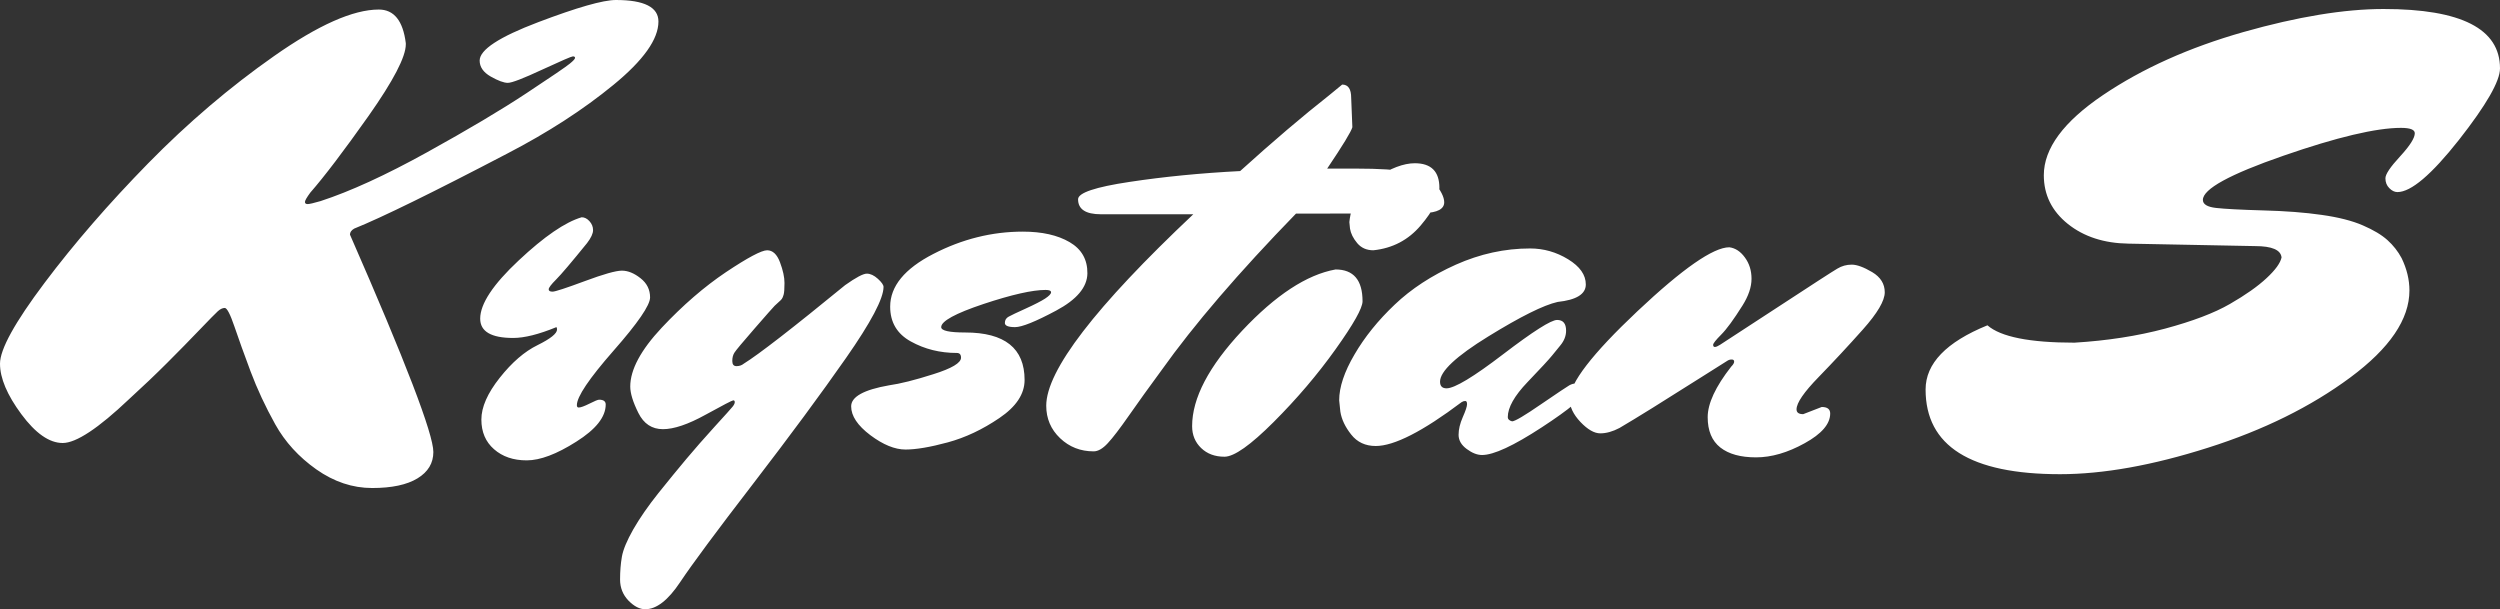 <svg version="1.1" xmlns="http://www.w3.org/2000/svg" xmlns:xlink="http://www.w3.org/1999/xlink" width="233.24" height="56.84"><rect width="100%" height="100%" fill="#333333" stroke="none"/><defs></defs><g transform="translate(-124.298,22.89)"><rect fill="rgb(255,255,255)" stroke="none" x="0" y="0" width="233.24" height="56.84" fill-opacity="0" transform="translate(124.298,-22.89)"></rect><g transform="translate(117.128,29) rotate(0,0,0) translate(-117.128,-29) matrix(1,0,0,1,117.128,29)"><path fill="rgb(255,255,255)" fill-opacity="1" d="M13.02-10.56Q11.15-10.56 9.16-13.25Q7.17-15.94 7.17-17.96Q7.17-19.97 11.32-25.49Q15.46-31.00 21.00-36.66Q26.55-42.32 32.74-46.66Q38.92-51.00 42.51-51.00L42.51-51.00Q44.64-51.00 45.03-47.86L45.03-47.86L45.03-47.75Q45.03-46.01 41.56-41.08Q38.08-36.16 36.12-33.92L36.12-33.92Q35.62-33.24 35.62-33.05Q35.62-32.85 35.87-32.85Q36.12-32.85 37.08-33.13L37.08-33.13Q41.22-34.48 46.99-37.67Q52.76-40.86 56.31-43.21Q59.87-45.56 60.34-45.96Q60.82-46.35 60.82-46.49Q60.82-46.63 60.62-46.63Q60.43-46.63 57.77-45.40Q55.11-44.16 54.55-44.16Q53.99-44.16 52.95-44.75Q51.92-45.34 51.92-46.24L51.92-46.24Q51.92-47.75 57.38-49.82Q62.84-51.89 64.63-51.89L64.63-51.89Q68.60-51.89 68.60-49.88L68.60-49.88Q68.60-47.41 64.40-43.97Q60.20-40.52 54.49-37.56L54.49-37.56Q44.08-32.12 40.21-30.56L40.21-30.56Q39.82-30.33 39.82-30.00L39.82-30.00Q47.60-12.24 47.60-9.72L47.60-9.72Q47.60-8.16 46.12-7.26Q44.64-6.36 41.89-6.36Q39.15-6.36 36.68-8.10Q34.22-9.84 32.85-12.30Q31.48-14.76 30.55-17.23Q29.63-19.69 29.04-21.43Q28.45-23.16 28.14-23.16Q27.84-23.16 27.50-22.86Q27.16-22.55 25.79-21.12Q24.42-19.69 22.77-18.04Q21.12-16.39 19.21-14.65L19.21-14.65Q14.90-10.56 13.02-10.56ZM61.44-31.62L61.44-31.62Q61.83-31.62 62.16-31.26Q62.50-30.89 62.50-30.42Q62.50-29.94 61.94-29.21L61.94-29.21Q59.76-26.52 59.06-25.82Q58.36-25.12 58.36-24.90Q58.36-24.68 58.72-24.68Q59.08-24.68 61.72-25.66Q64.35-26.64 65.19-26.64Q66.03-26.64 66.92-25.94Q67.82-25.24 67.82-24.14Q67.82-23.05 64.40-19.16Q60.99-15.27 60.99-14.09L60.99-14.09Q60.99-13.87 61.16-13.87L61.16-13.87Q61.44-13.87 62.16-14.23Q62.89-14.60 63.06-14.60L63.06-14.60Q63.68-14.60 63.68-14.15L63.68-14.15Q63.68-12.41 60.93-10.68Q58.19-8.94 56.31-8.94Q54.44-8.94 53.26-9.98Q52.08-11.01 52.08-12.75Q52.08-14.48 53.79-16.64Q55.50-18.80 57.32-19.69Q59.14-20.59 59.14-21.15L59.14-21.15Q59.14-21.32 59.08-21.37L59.08-21.37Q56.62-20.36 55.05-20.36L55.05-20.36Q51.97-20.36 51.97-22.16L51.97-22.16Q51.97-24.23 55.56-27.59Q59.14-30.95 61.44-31.62ZM65.97-15.83L65.97-15.83Q65.97-18.18 68.91-21.32Q71.85-24.45 74.90-26.50Q77.96-28.54 78.74-28.54Q79.52-28.54 79.94-27.42Q80.36-26.30 80.36-25.49Q80.36-24.68 80.28-24.40Q80.20-24.12 80.11-24.00Q80.03-23.89 79.83-23.72Q79.64-23.56 79.44-23.36Q79.24-23.16 77.56-21.23Q75.88-19.30 75.69-18.99Q75.49-18.68 75.49-18.21Q75.49-17.73 75.88-17.73Q76.28-17.73 76.56-17.96L76.56-17.96Q78.63-19.24 86.02-25.29L86.02-25.29Q87.53-26.36 88.04-26.36Q88.54-26.36 89.07-25.88Q89.60-25.40 89.60-25.12L89.60-25.12Q89.60-23.50 86.10-18.49Q82.60-13.48 77.45-6.78Q72.30-0.09 70.62 2.43Q68.94 4.95 67.37 4.95L67.37 4.95Q66.59 4.95 65.80 4.14Q65.02 3.32 65.02 2.18Q65.02 1.03 65.19 0.05Q65.36-0.93 66.25-2.50Q67.15-4.07 68.60-5.89Q70.06-7.71 71.21-9.08Q72.36-10.45 73.84-12.08Q75.32-13.70 75.52-13.95Q75.72-14.20 75.72-14.37Q75.72-14.54 75.58-14.54Q75.44-14.54 73.00-13.20Q70.56-11.85 69.02-11.85Q67.48-11.85 66.73-13.36Q65.97-14.88 65.97-15.83ZM96.44-18.96L96.44-18.96Q94.08-18.96 92.15-20.03Q90.22-21.09 90.22-23.28L90.22-23.28Q90.22-26.13 94.25-28.20Q98.28-30.28 102.60-30.28L102.60-30.28Q105.28-30.28 106.96-29.30Q108.64-28.32 108.62-26.38Q108.59-24.45 105.70-22.91Q102.82-21.37 101.87-21.37Q100.92-21.37 100.92-21.76Q100.92-22.16 101.28-22.35Q101.64-22.55 102.88-23.11Q104.11-23.67 104.67-24.03Q105.23-24.40 105.23-24.62Q105.23-24.84 104.72-24.84L104.72-24.84Q102.88-24.84 98.93-23.53Q94.98-22.21 94.98-21.37L94.98-21.37Q94.98-20.87 97.22-20.87L97.22-20.87Q102.76-20.87 102.76-16.44L102.76-16.44Q102.76-14.48 100.41-12.89Q98.06-11.29 95.60-10.62Q93.13-9.95 91.65-9.95Q90.16-9.95 88.37-11.29Q86.58-12.64 86.58-13.98Q86.58-15.32 90.11-15.94L90.11-15.94Q91.68-16.16 94.25-16.98Q96.83-17.79 96.83-18.52L96.83-18.52Q96.83-18.96 96.44-18.96ZM107.75-33.30L107.75-33.30Q107.75-34.20 112.56-34.92Q117.38-35.65 122.87-35.93L122.87-35.93Q127.46-40.08 131.16-42.99L131.16-42.99L132.39-44.00Q133.23-44.00 133.23-42.76L133.23-42.76L133.34-40.02Q133.17-39.40 130.99-36.16L130.99-36.16L133.73-36.16Q139.95-36.16 140.93-34.95Q141.91-33.75 141.91-33.02L141.91-33.02Q141.91-32.07 140.00-32.01Q138.10-31.96 128.08-31.96L128.08-31.96Q120.07-23.72 115.53-17.34L115.53-17.34Q113.80-14.99 112.51-13.14Q111.22-11.29 110.52-10.54Q109.82-9.78 109.20-9.78L109.20-9.78Q107.36-9.78 106.07-11.01Q104.78-12.24 104.78-14.04L104.78-14.04Q104.78-18.96 118.50-31.90L118.50-31.90L109.88-31.90Q107.75-31.90 107.75-33.30ZM118.39-12.13Q118.39-10.90 119.23-10.09Q120.07-9.28 121.41-9.28Q122.76-9.28 126.00-12.52Q129.25-15.77 131.77-19.30Q134.29-22.83 134.29-23.78L134.29-23.78Q134.29-26.75 131.77-26.75L131.77-26.75Q127.74-26.02 123.06-21.04Q118.39-16.05 118.39-12.13L118.39-12.13ZM135.30-28.54L135.30-28.54Q134.35-28.54 133.79-29.21Q133.23-29.88 133.12-30.56L133.12-30.56L133.06-31.17Q133.34-33.86 135.47-35.26Q137.60-36.66 139.16-36.66L139.16-36.66Q141.46-36.66 141.46-34.36L141.46-34.36Q141.46-32.91 139.72-30.86Q137.99-28.82 135.30-28.54ZM147.84-12.97L147.84-12.97Q147.84-12.69 148.24-12.58L148.24-12.58Q148.63-12.58 150.95-14.18Q153.28-15.77 153.58-15.94Q153.89-16.11 154.17-16.11L154.17-16.11Q154.96-16.11 154.96-15.35Q154.96-14.60 151.01-12.02Q147.06-9.44 145.44-9.44L145.44-9.44Q144.76-9.44 144.01-10.00Q143.25-10.56 143.25-11.32Q143.25-12.08 143.64-12.97Q144.04-13.87 144.04-14.18Q144.04-14.48 143.87-14.48Q143.70-14.48 143.53-14.37L143.53-14.37Q138.10-10.28 135.52-10.28L135.52-10.28Q134.07-10.28 133.23-11.35Q132.39-12.41 132.22-13.48L132.22-13.48L132.11-14.54Q132.11-16.39 133.54-18.82Q134.96-21.26 137.29-23.47Q139.61-25.68 143.00-27.20Q146.39-28.71 149.92-28.71L149.92-28.71Q151.82-28.71 153.47-27.70Q155.12-26.69 155.12-25.35Q155.12-24.00 152.49-23.72L152.49-23.72Q150.53-23.28 146.02-20.50Q141.52-17.73 141.52-16.28L141.52-16.28Q141.52-15.66 142.13-15.66L142.13-15.66Q143.25-15.66 147.42-18.85Q151.60-22.04 152.44-22.04Q153.28-22.04 153.28-21.04L153.28-21.04Q153.28-20.31 152.74-19.66Q152.21-19.02 151.99-18.74L151.99-18.74Q151.54-18.18 149.69-16.25Q147.84-14.32 147.84-12.97ZM175.40-13.25L175.40-13.25L177.13-13.92Q177.92-13.92 177.92-13.31L177.92-13.31Q177.92-11.85 175.54-10.54Q173.16-9.22 171.00-9.22Q168.84-9.22 167.67-10.14Q166.49-11.07 166.49-12.97Q166.49-14.88 168.68-17.68L168.68-17.68Q168.96-17.96 168.96-18.15Q168.96-18.35 168.73-18.35Q168.51-18.35 168.34-18.24Q168.17-18.12 165.93-16.72L165.93-16.72Q160.56-13.31 158.26-11.96L158.26-11.96Q157.31-11.46 156.47-11.46Q155.63-11.46 154.62-12.52Q153.61-13.59 153.61-14.65L153.61-14.65Q153.61-16.89 159.94-22.86Q166.27-28.82 168.51-28.82L168.51-28.82Q169.35-28.71 169.96-27.87Q170.58-27.03 170.58-25.88Q170.58-24.73 169.74-23.39L169.74-23.39Q168.51-21.43 167.75-20.67Q167.00-19.92 167.00-19.72Q167.00-19.52 167.16-19.52Q167.33-19.52 167.64-19.72Q167.95-19.92 172.96-23.19Q177.97-26.47 178.59-26.83Q179.20-27.20 179.93-27.20Q180.66-27.20 181.84-26.50Q183.01-25.80 183.01-24.62Q183.01-23.44 180.97-21.15Q178.92-18.85 176.85-16.72Q174.78-14.60 174.78-13.70L174.78-13.70Q174.78-13.25 175.40-13.25ZM217.56-28.93L217.56-28.93L205.75-29.16Q202.33-29.21 200.09-31.00Q197.85-32.80 197.85-35.54L197.85-35.54Q197.85-39.29 203.37-43.02Q208.88-46.74 216.47-48.90Q224.06-51.05 229.55-51.05L229.55-51.05Q240.41-51.05 240.41-45.51L240.41-45.51Q240.41-43.72 236.58-38.84Q232.74-33.97 230.84-33.97L230.84-33.97Q230.44-33.97 230.08-34.34Q229.72-34.70 229.72-35.26Q229.72-35.82 231.09-37.30Q232.46-38.79 232.46-39.46L232.46-39.46Q232.46-39.96 231.17-39.96L231.17-39.96Q227.70-39.96 220.20-37.36Q212.69-34.76 212.69-33.24L212.69-33.24Q212.69-32.63 213.92-32.49Q215.16-32.35 218.29-32.26Q221.43-32.18 223.78-31.84Q226.13-31.51 227.62-30.86Q229.10-30.22 229.91-29.49Q230.72-28.76 231.23-27.81L231.23-27.81Q231.96-26.30 231.96-24.79L231.96-24.79Q231.96-20.76 226.44-16.67Q220.92-12.58 213.17-10.12Q205.41-7.65 199.36-7.65L199.36-7.65Q186.82-7.65 186.82-15.55L186.82-15.55Q186.82-19.19 192.59-21.54L192.59-21.54Q194.44-19.92 200.71-19.92L200.71-19.92Q205.30-20.20 209.16-21.23Q213.03-22.27 215.21-23.53Q217.40-24.79 218.63-25.94Q219.86-27.08 220.03-27.87L220.03-27.87Q219.92-28.93 217.56-28.93Z"></path></g></g></svg>